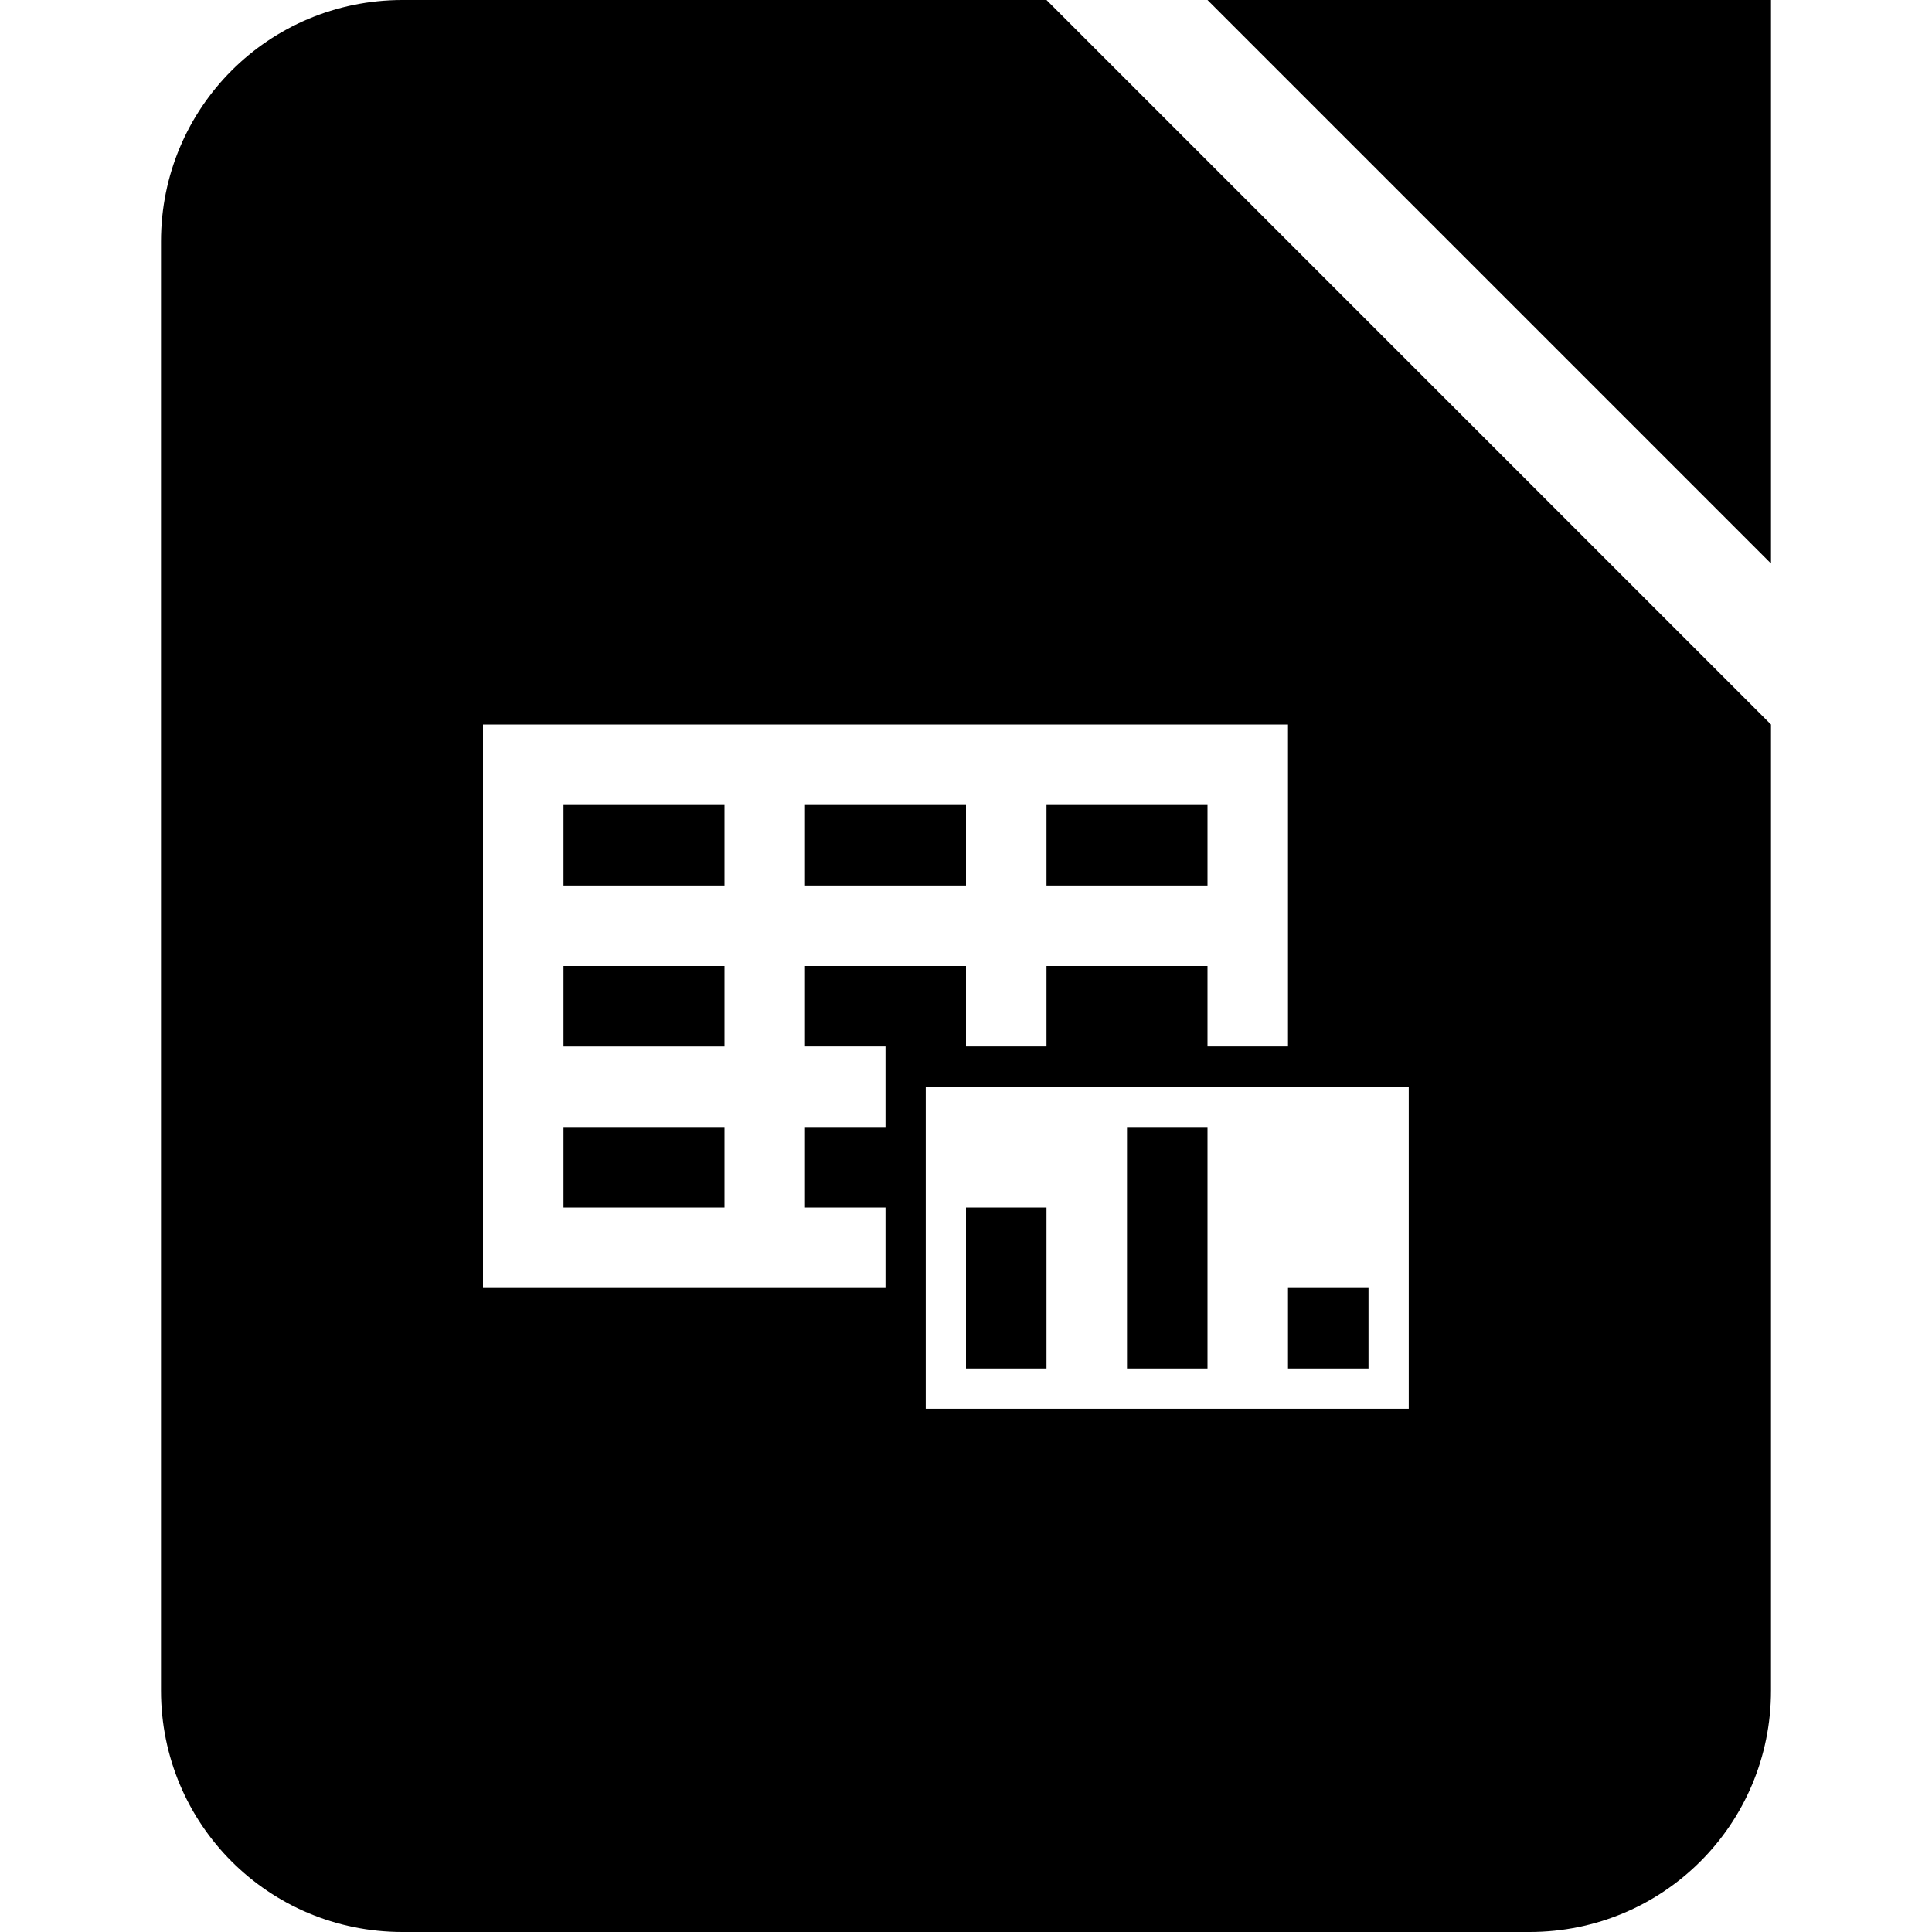 <svg role="img" viewBox="0 0 24 24" xmlns="http://www.w3.org/2000/svg"><title>LibreOffice Calc</title><path d="M22 0v7l-7-7h7zM9 14H7v1h2v-1zm0-2H7v1h2v-1zm6-2h-2v1h2v-1zm-3 0h-2v1h2v-1zm-3 0H7v1h2v-1zm4-10 9 9v12c0 1.662-1.338 3-3 3H5c-1.662 0-3-1.338-3-3V3c0-1.662 1.338-3 3-3h8zm-1.5 17.5h6v-4h-6v4zM16 9H6v7h5v-1h-1v-1h1v-1h-1v-1h2v1h1v-1h2v1h1V9zm0 8h1v-1h-1v1zm-4 0h1v-2h-1v2zm2 0h1v-3h-1v3z"/></svg>